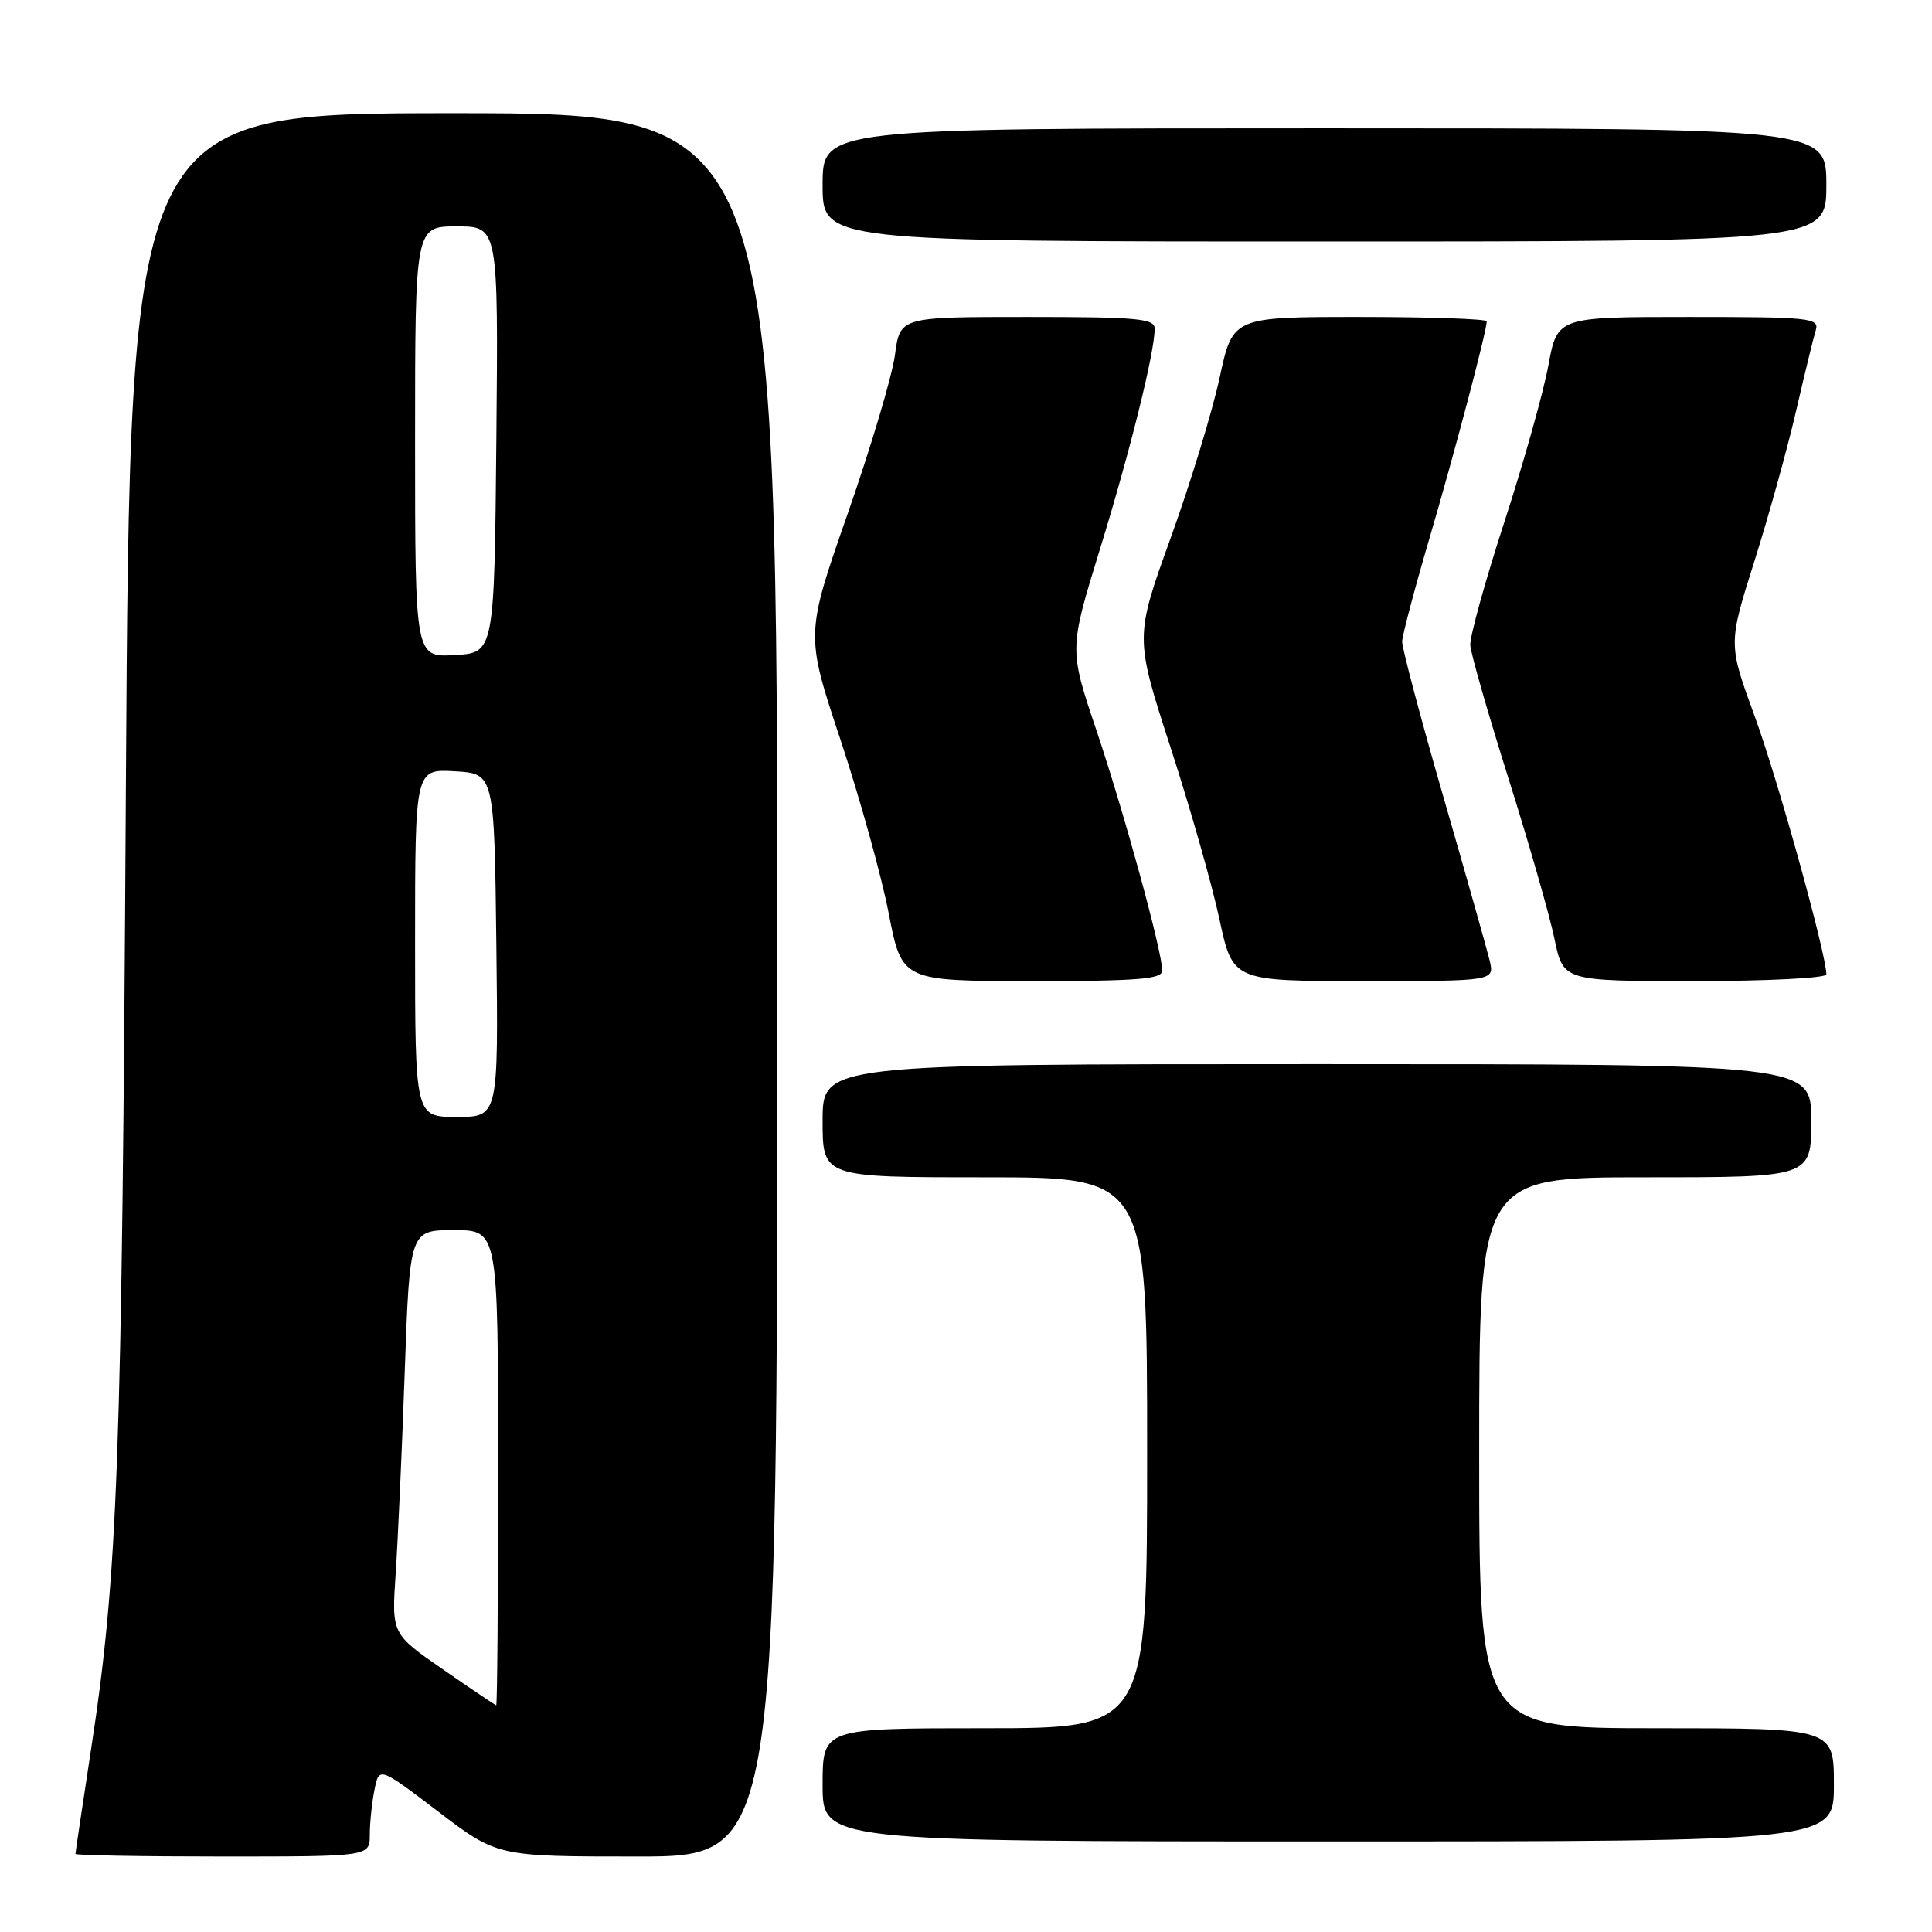 <?xml version="1.0" encoding="UTF-8" standalone="no"?>
<!DOCTYPE svg PUBLIC "-//W3C//DTD SVG 1.1//EN" "http://www.w3.org/Graphics/SVG/1.1/DTD/svg11.dtd" >
<svg xmlns="http://www.w3.org/2000/svg" xmlns:xlink="http://www.w3.org/1999/xlink" version="1.1" viewBox="0 0 256 256">
 <g >
 <path fill="currentColor"
d=" M 49.00 243.12 C 49.00 241.54 49.28 238.86 49.62 237.17 C 50.23 234.09 50.23 234.09 58.06 240.04 C 65.88 246.00 65.88 246.00 84.44 246.00 C 103.00 246.00 103.00 246.00 103.00 130.50 C 103.00 15.00 103.00 15.00 60.11 15.00 C 17.22 15.00 17.22 15.00 16.68 104.25 C 16.15 194.62 15.64 208.51 12.00 232.23 C 10.90 239.42 10.00 245.45 10.00 245.65 C 10.00 245.84 18.77 246.00 29.50 246.00 C 49.00 246.00 49.00 246.00 49.00 243.12 Z  M 243.00 236.50 C 243.00 229.00 243.00 229.00 219.50 229.00 C 196.00 229.00 196.00 229.00 196.00 192.50 C 196.00 156.00 196.00 156.00 218.00 156.00 C 240.00 156.00 240.00 156.00 240.00 148.50 C 240.00 141.00 240.00 141.00 174.50 141.00 C 109.00 141.00 109.00 141.00 109.00 148.50 C 109.00 156.00 109.00 156.00 130.50 156.00 C 152.00 156.00 152.00 156.00 152.00 192.50 C 152.00 229.00 152.00 229.00 130.50 229.00 C 109.00 229.00 109.00 229.00 109.00 236.50 C 109.00 244.00 109.00 244.00 176.00 244.00 C 243.00 244.00 243.00 244.00 243.00 236.50 Z  M 154.00 128.61 C 154.00 126.09 148.96 107.69 145.28 96.76 C 141.66 86.03 141.66 86.03 145.75 72.76 C 149.73 59.85 153.00 46.69 153.00 43.55 C 153.00 42.21 150.71 42.00 136.13 42.00 C 119.26 42.00 119.26 42.00 118.59 47.01 C 118.23 49.77 115.41 59.23 112.33 68.05 C 106.73 84.07 106.73 84.07 111.37 98.02 C 113.91 105.69 116.79 116.02 117.75 120.98 C 119.50 129.99 119.50 129.99 136.75 130.00 C 150.81 130.00 154.00 129.74 154.00 128.61 Z  M 197.38 127.25 C 197.01 125.74 194.25 115.95 191.23 105.50 C 188.21 95.05 185.77 85.83 185.79 85.00 C 185.82 84.17 187.42 78.10 189.36 71.50 C 192.70 60.15 197.00 43.86 197.00 42.58 C 197.00 42.26 189.43 42.00 180.17 42.00 C 163.34 42.00 163.34 42.00 161.61 50.03 C 160.66 54.45 157.75 64.00 155.13 71.25 C 150.37 84.43 150.37 84.43 155.08 98.97 C 157.68 106.96 160.59 117.21 161.57 121.75 C 163.34 130.00 163.34 130.00 180.69 130.00 C 198.04 130.00 198.04 130.00 197.38 127.25 Z  M 242.00 129.11 C 242.00 126.46 235.54 103.17 232.51 94.92 C 229.00 85.33 229.00 85.33 232.45 74.42 C 234.35 68.41 236.84 59.45 237.98 54.50 C 239.13 49.55 240.30 44.71 240.60 43.75 C 241.09 42.13 239.84 42.00 223.74 42.00 C 206.35 42.00 206.35 42.00 205.16 48.46 C 204.50 52.01 201.88 61.35 199.32 69.21 C 196.77 77.07 194.74 84.40 194.82 85.50 C 194.89 86.60 197.17 94.55 199.89 103.18 C 202.61 111.80 205.35 121.36 205.98 124.43 C 207.14 130.00 207.14 130.00 224.57 130.00 C 234.16 130.00 242.00 129.60 242.00 129.11 Z  M 242.00 24.50 C 242.00 17.00 242.00 17.00 175.50 17.00 C 109.00 17.00 109.00 17.00 109.00 24.50 C 109.00 32.00 109.00 32.00 175.50 32.00 C 242.00 32.00 242.00 32.00 242.00 24.50 Z  M 58.70 221.21 C 51.89 216.50 51.89 216.50 52.43 208.50 C 52.72 204.10 53.27 192.06 53.63 181.75 C 54.30 163.00 54.30 163.00 60.15 163.00 C 66.00 163.00 66.00 163.00 66.00 194.50 C 66.00 211.82 65.89 225.98 65.75 225.96 C 65.61 225.93 62.44 223.80 58.70 221.21 Z  M 55.00 124.95 C 55.00 101.90 55.00 101.90 60.25 102.20 C 65.50 102.50 65.50 102.50 65.77 125.25 C 66.04 148.00 66.04 148.00 60.52 148.00 C 55.00 148.00 55.00 148.00 55.00 124.95 Z  M 55.00 58.55 C 55.00 30.00 55.00 30.00 60.52 30.00 C 66.03 30.00 66.03 30.00 65.77 58.25 C 65.50 86.50 65.50 86.50 60.25 86.80 C 55.00 87.10 55.00 87.10 55.00 58.55 Z "/>
</g>
</svg>